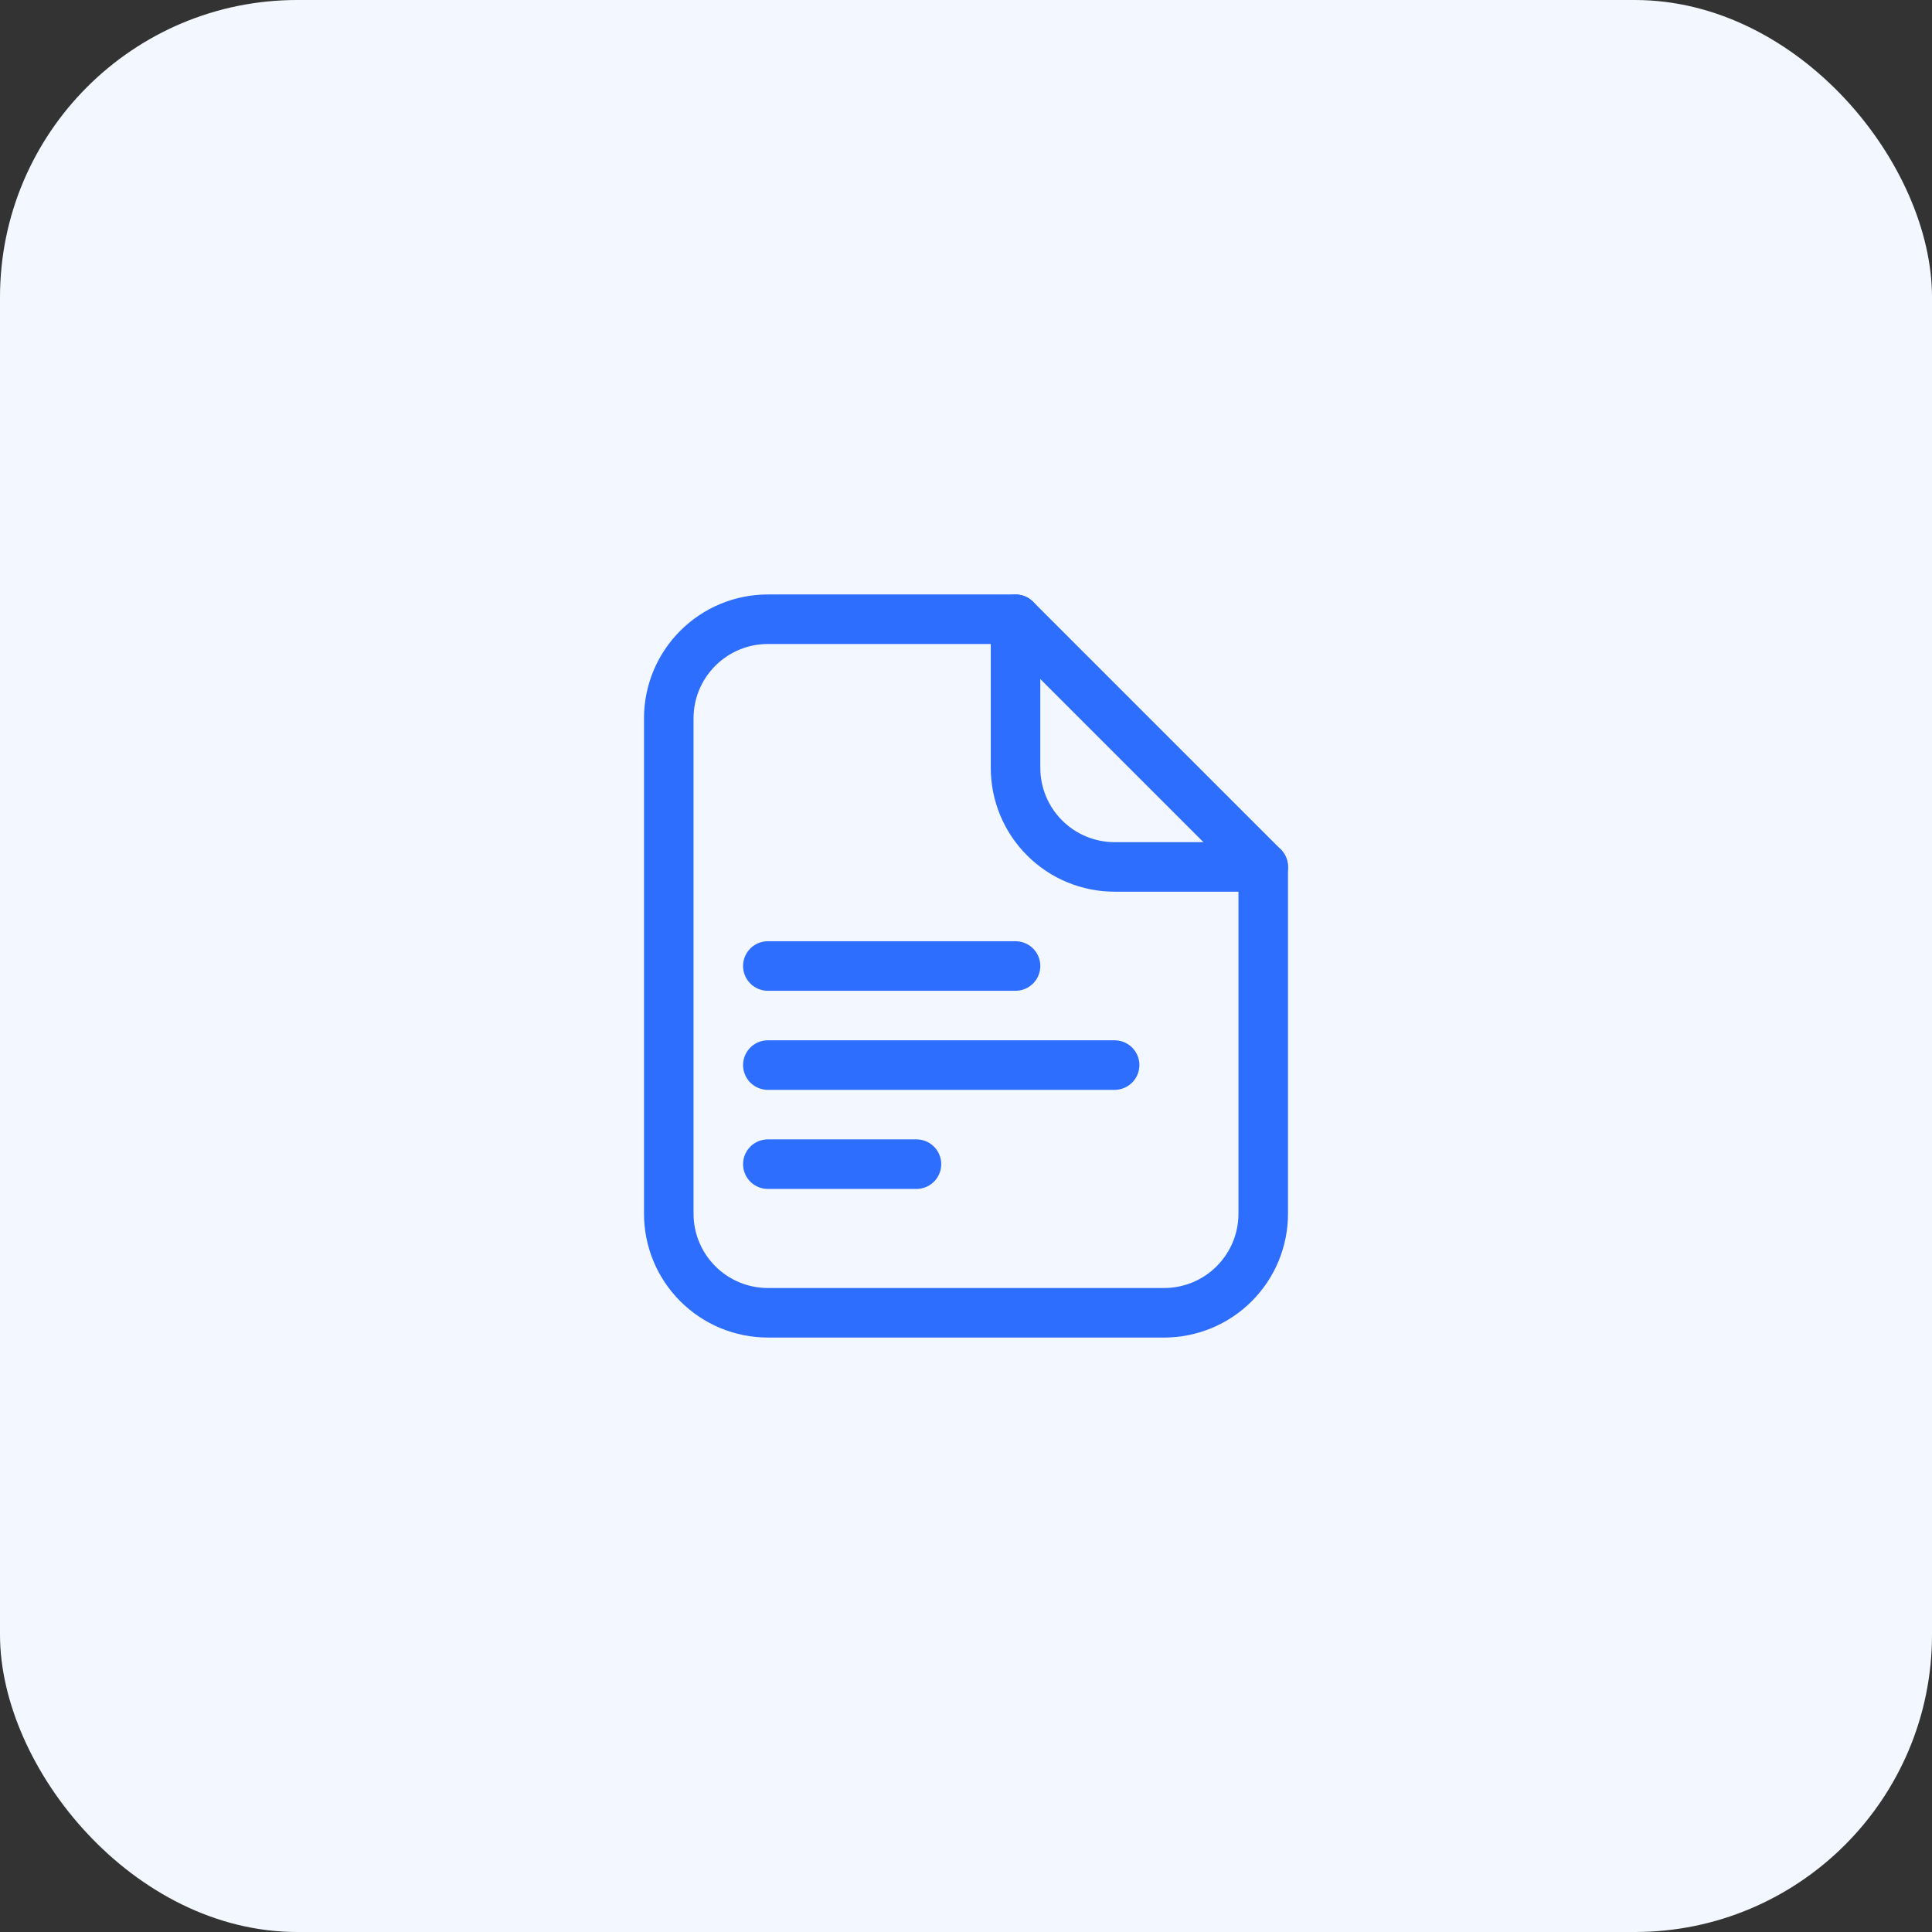 <svg width="78" height="78" viewBox="0 0 78 78" fill="none" xmlns="http://www.w3.org/2000/svg">
<rect x="0" y="0" width="78" height="78" fill="#333333" stroke="none"/>
<rect width="78" height="78" rx="12" fill="#F3F7FF"/>
<path d="M31 39H41M31 43H45M31 47H37M51 49V35L41 25H31C29.939 25 28.922 25.421 28.172 26.172C27.421 26.922 27 27.939 27 29V49C27 50.061 27.421 51.078 28.172 51.828C28.922 52.579 29.939 53 31 53H47C48.061 53 49.078 52.579 49.828 51.828C50.579 51.078 51 50.061 51 49Z" stroke="#2E6EFF" stroke-width="2" stroke-linecap="round" stroke-linejoin="round"/>
<path d="M41 25V31C41 32.061 41.421 33.078 42.172 33.828C42.922 34.579 43.939 35 45 35H51" stroke="#2E6EFF" stroke-width="2" stroke-linecap="round" stroke-linejoin="round"/>
</svg>
